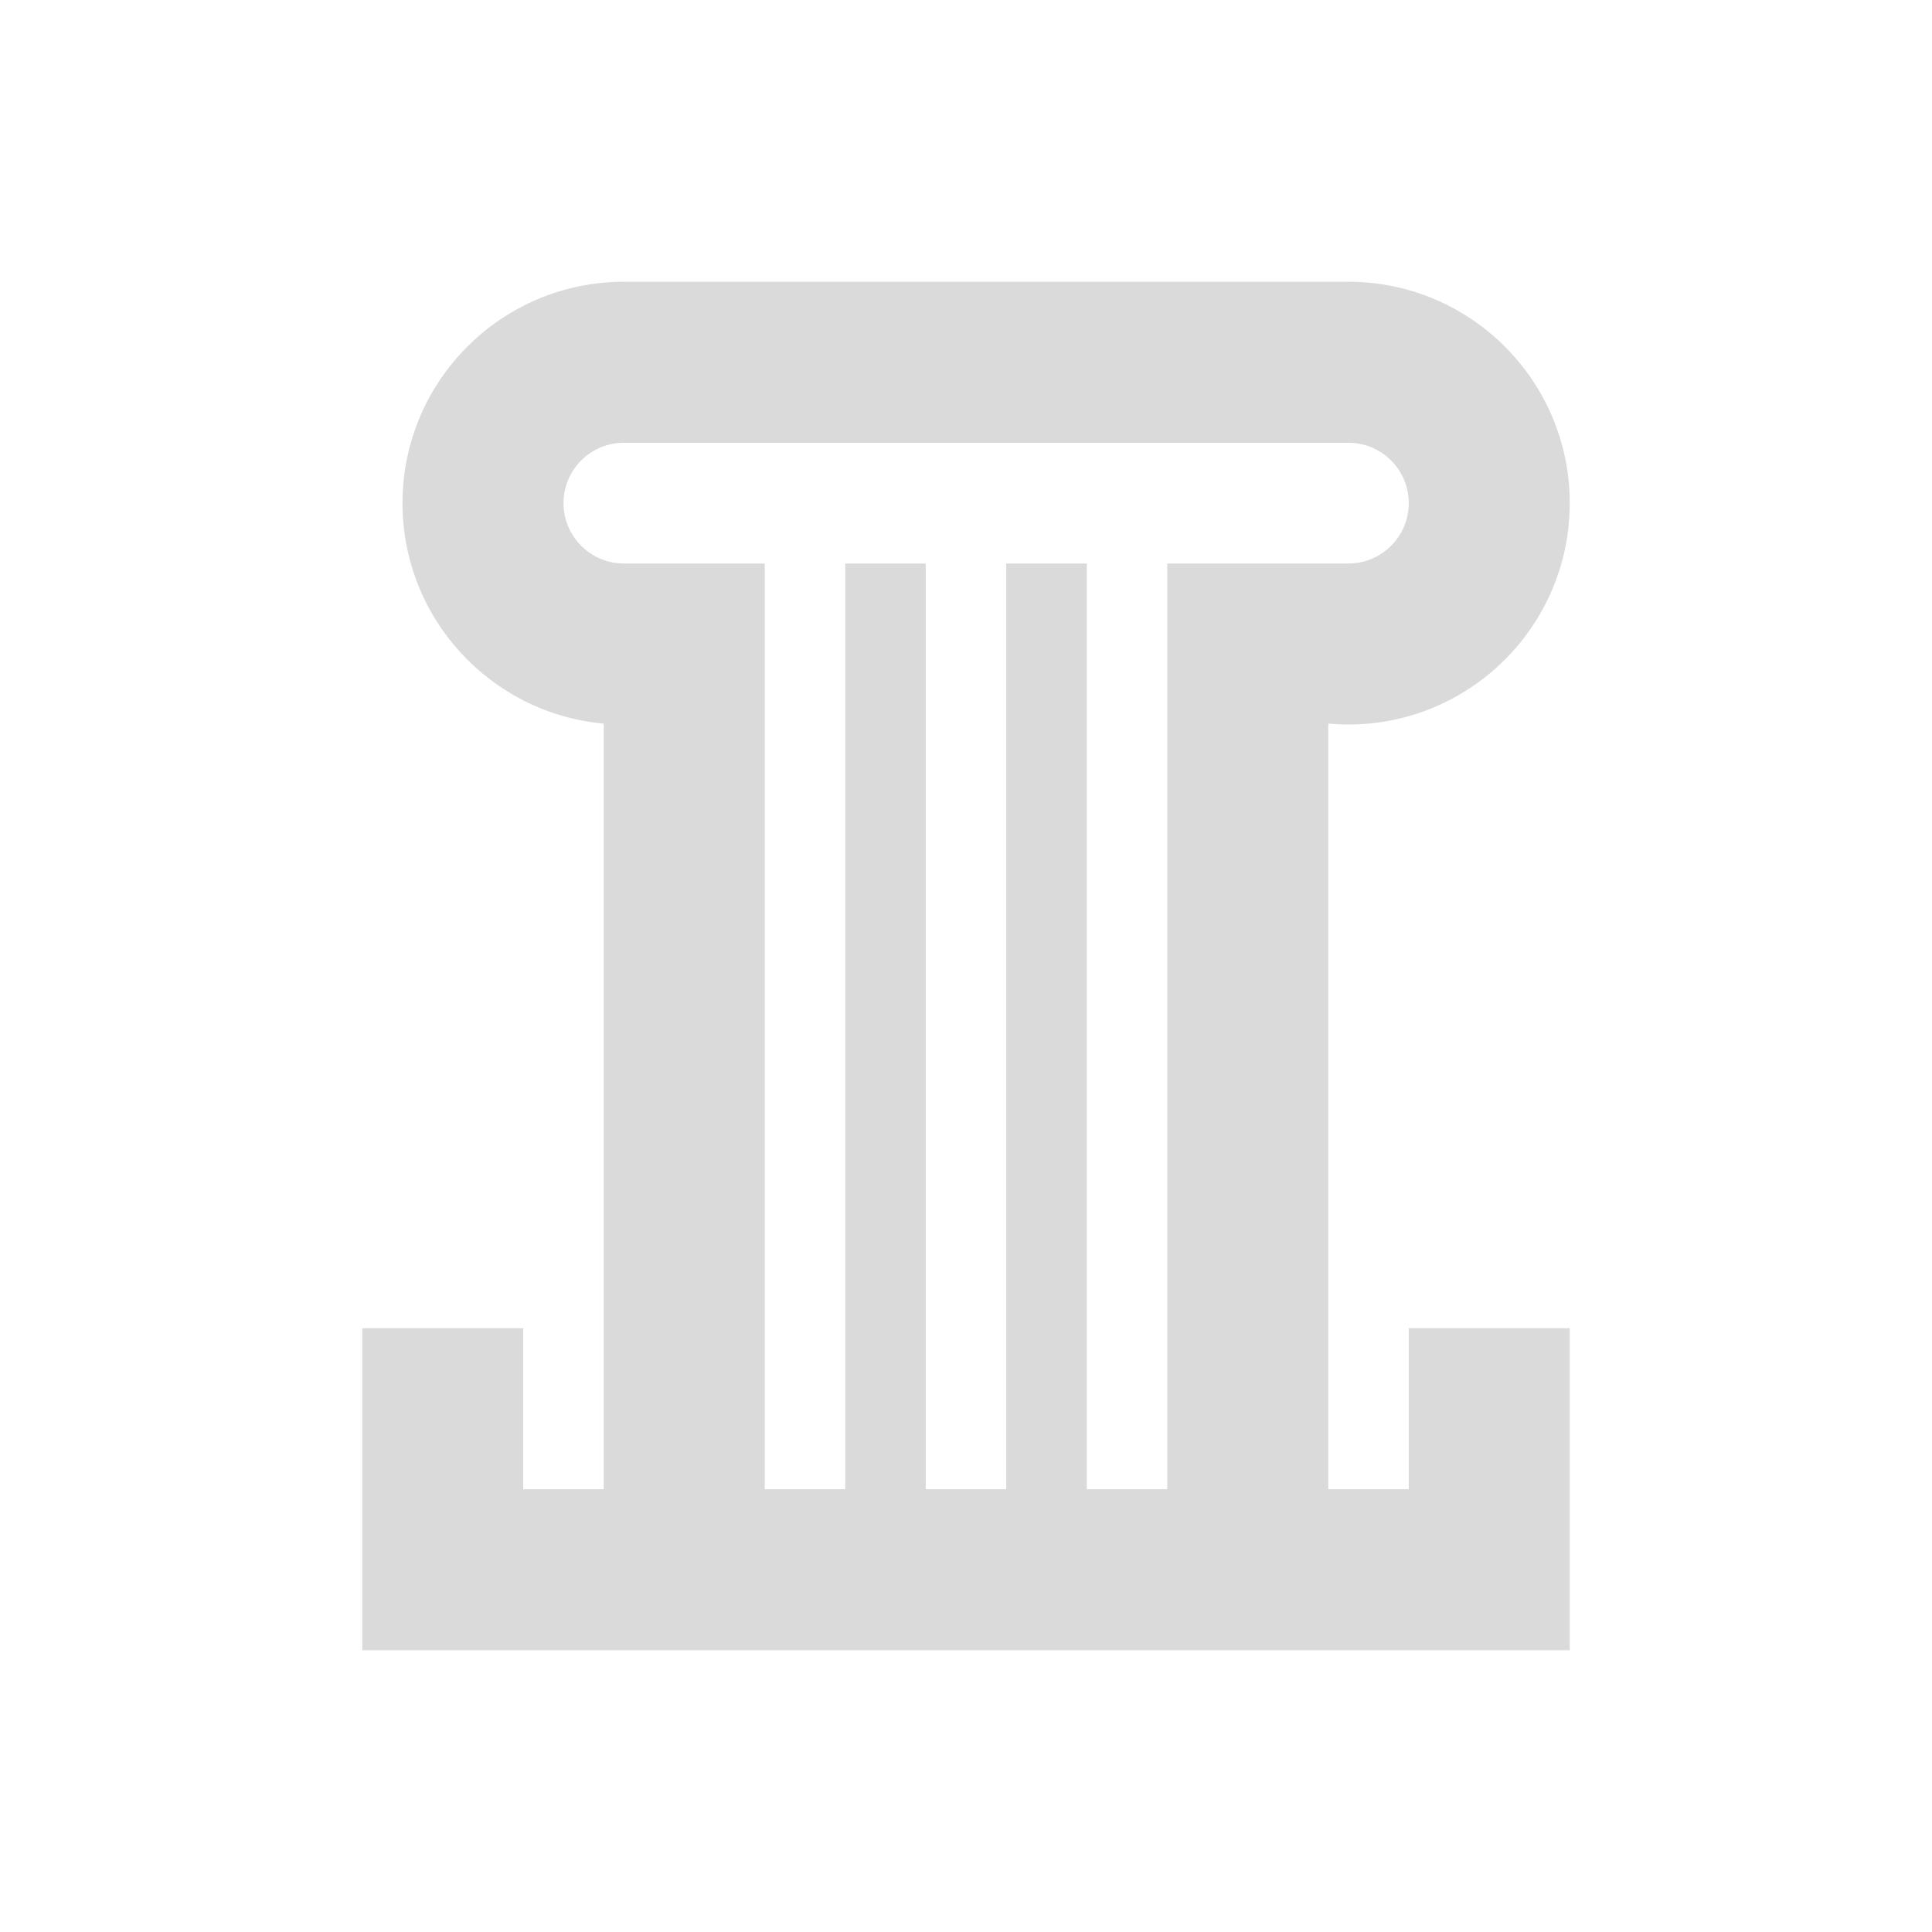 <?xml version="1.0" standalone="no"?><!DOCTYPE svg PUBLIC "-//W3C//DTD SVG 1.1//EN" "http://www.w3.org/Graphics/SVG/1.1/DTD/svg11.dtd"><svg width="100%" height="100%" viewBox="0 0 48 48" version="1.1" xmlns="http://www.w3.org/2000/svg" xmlns:xlink="http://www.w3.org/1999/xlink" xml:space="preserve" style="fill-rule:evenodd;clip-rule:evenodd;stroke-linejoin:round;stroke-miterlimit:1.414;"><g><path d="M15,17.978c-2.802,-0.253 -5,-2.611 -5,-5.478c0,-3.036 2.464,-5.5 5.5,-5.5l18,0c3.036,0 5.5,2.464 5.5,5.5c0,3.036 -2.464,5.5 -5.5,5.5c-0.169,0 -0.335,-0.008 -0.5,-0.022l0,19.022l2,0l0,-4l4,0l0,8l-30,0l0,-8l4,0l0,4l2,0l0,-19.022ZM33.5,14l0,0c0.828,0 1.5,-0.672 1.5,-1.5c0,-0.828 -0.672,-1.5 -1.5,-1.5l-18,0c-0.828,0 -1.5,0.672 -1.5,1.5c0,0.828 0.672,1.5 1.5,1.5l0,0l3.5,0l0,23l2,0l0,-23l2,0l0,23l2,0l0,-23l2,0l0,23l2,0l0,-23l4.5,0Z" style="fill:#dadada;"/></g></svg>